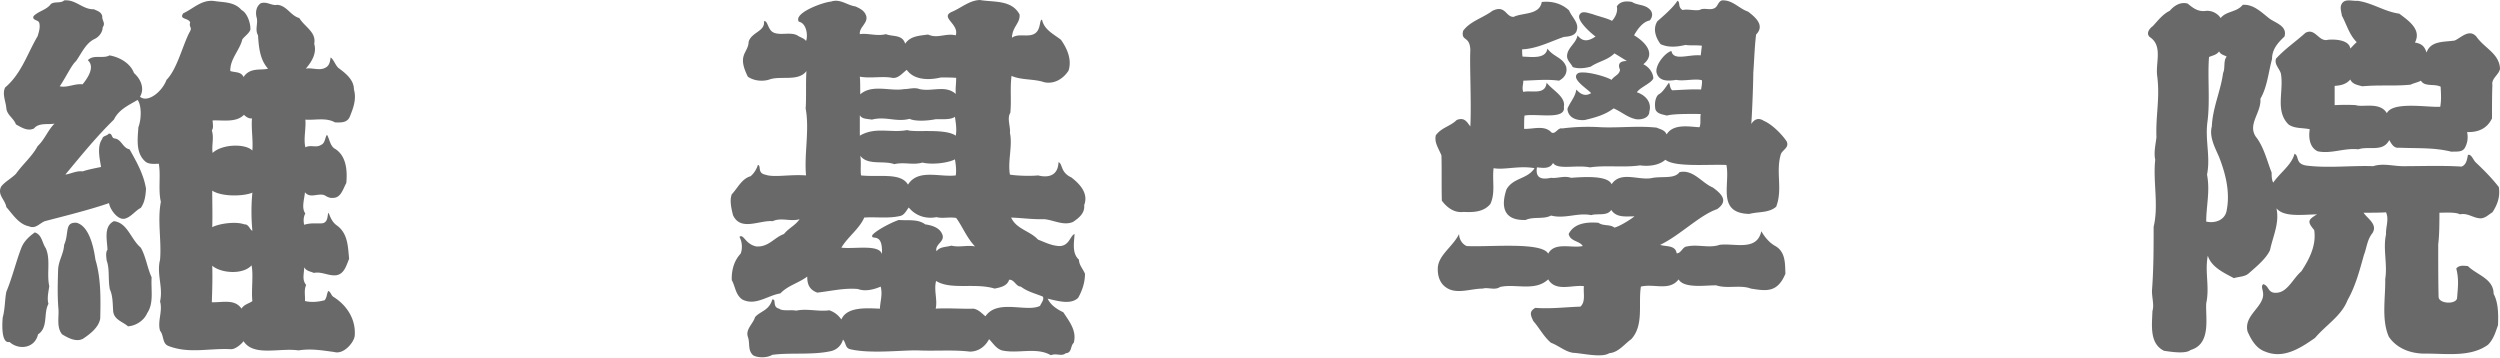 <svg xmlns="http://www.w3.org/2000/svg" width="872" height="125" viewBox="0 0 872 125">
	<path fill="#696969" d="M116.589 122.78c-4.2-.561-8.12-1.26-12.46-.561-6.58-.979-15.68 2.24-19.18-3.22-.84 1.12-2.8 2.8-4.34 2.8-7.7-.42-14.56 1.681-21.84-1.119-2.24-.841-1.54-3.641-2.94-5.32-.98-3.36.98-6.72 0-10.22 1.12-5.04-1.26-9.521 0-14.561.56-6.58-.98-13.72.28-20.16-.98-4.199 0-8.96-.7-13.3-1.4 0-3.36.28-4.62-.699-3.5-2.94-2.8-7.841-2.52-12.04 1.12-2.94 1.12-7.7-.28-9.521-3.08 1.82-6.58 3.36-8.26 6.86-6.16 6.02-11.48 12.6-16.94 19.18 1.96-.28 3.92-1.4 6.02-1.12 2.1-.7 4.48-1.12 6.44-1.54-.42-2.66-1.54-7.14.42-9.8.14-1.12 1.68-.979 2.24-1.82 1.4-.14.84 1.54 2.1 1.681 2.38.279 2.8 3.359 5.18 3.779 2.52 4.48 4.9 8.681 5.74 13.721-.14 2.38-.42 4.76-1.82 6.72-1.82.84-3.5 3.359-5.74 3.78-2.52.42-5.18-3.641-5.32-5.46-6.44 2.239-15.4 4.479-22.4 6.3-1.82.7-3.22 2.8-5.46 1.819-3.64-.699-5.74-4.199-7.98-6.72-.42-2.66-3.22-4.2-1.82-7.14 1.26-1.68 3.5-2.8 5.18-4.48 2.38-3.359 5.6-6.02 7.56-9.659 2.52-2.381 3.5-5.46 5.88-7.841-2.1.42-5.46-.42-7.14 1.681-2.24 1.12-4.48-.42-6.3-1.4-.84-2.24-3.08-3.22-3.36-5.6-.14-2.24-1.54-5.04-.42-7.28 5.74-4.9 7.7-11.76 11.34-17.92.42-1.4.98-3.08.56-4.62-.28-1.12-2.66-.84-1.96-2.38 1.82-1.82 4.48-2.1 6.02-4.2 1.26-.979 3.5-.14 4.62-1.26 4.06-.42 6.44 3.22 10.36 3.08 1.12.56 2.52.84 2.94 2.38-.14 1.68 1.26 2.38.14 3.92 0 1.68-1.26 3.36-2.8 4.061-3.22 1.54-4.62 5.18-6.58 7.84-1.4 1.12-3.64 5.88-5.6 8.68 2.8.56 5.04-.98 7.98-.7 1.96-2.38 4.34-6.16 1.82-8.399 1.96-2.101 5.32-.42 7.56-1.681 3.36.561 7.28 2.66 8.54 6.16 2.1 1.82 3.92 5.18 2.1 8.26 2.66 2.24 7.7-1.68 9.24-5.88 3.64-3.64 5.6-11.899 7.98-16.52 1.26-1.96-.28-1.68.28-3.5-.56-1.68-4.06-.98-2.38-3.22 3.64-1.681 6.58-5.04 11.2-4.2 3.08.42 6.72.28 9.1 3.08 1.96.979 3.22 4.62 3.08 6.859-.42 1.261-2.1 2.38-2.8 3.36-.98 3.92-4.34 6.86-4.2 11.06 1.68.561 3.78.141 4.62 2.101 2.24-3.5 6.16-2.24 8.54-2.94-2.94-3.22-3.22-7.7-3.5-11.62-1.12-1.96 0-3.92-.42-6.02-.56-1.82-.28-4.061 1.4-5.18 2.24-.7 3.78.979 5.74.56 3.36.28 4.62 3.78 7.7 4.62 1.82 3.08 6.02 4.899 5.18 8.96.98 3.22-.84 6.3-2.94 8.68 1.96-.42 4.48.7 6.44-.14 1.82-.7 1.96-2.101 2.24-3.78 1.12.84 1.54 2.521 2.66 3.64 2.66 1.96 5.46 4.2 5.46 7.561.98 3.359-.28 6.58-1.4 9.38-.98 2.38-3.22 2.1-5.18 2.1-3.22-1.819-7-.699-10.36-.979.28 3.22-.7 6.58 0 9.66 1.82-.98 3.78.279 5.46-.841 1.54-.56 1.4-2.939 2.1-3.5.84 1.4.98 3.36 2.38 4.62 4.34 2.38 4.76 7.7 4.34 12.181-1.12 1.96-1.82 5.18-4.62 5.18-1.26.14-2.1-.42-3.08-.98-2.38-.699-4.9 1.261-6.72-.979-.28 2.8-1.26 5.46.14 7.42-.7 1.12-.7 2.66-.42 3.92 2.66-.84 4.76-.28 6.58-.56 1.96-.561 1.4-3.08 1.96-3.641.56 1.54 1.26 3.36 2.94 4.48 3.78 2.8 3.78 7.279 4.2 11.62-.98 2.239-1.68 5.46-4.76 5.739-2.66.141-4.9-1.399-7.56-.84-1.12-.56-2.52-.56-3.36-1.96 0 2.24-.84 4.34.7 6.16-.84 1.82-.28 3.64-.42 5.6 2.38.561 4.76.28 6.86-.279.84-.98.7-2.24 1.26-3.221.84.28.98 1.4 1.68 1.96 4.76 2.94 7.98 7.84 7.56 13.58-.14 2.238-3.78 6.718-7.14 5.738zm-99.68-16.8c-1.82 3.22 0 8.26-3.64 10.64-1.12 4.9-6.72 5.6-9.94 2.66-3.08.7-2.52-7-2.38-8.54.84-3.08.7-6.16 1.26-8.96 2.1-5.04 3.36-10.5 5.32-15.54.98-2.24 2.66-3.78 4.62-5.18 2.52.84 2.52 3.64 3.78 5.46 1.82 3.92.28 8.96 1.26 13.3-.28 1.96-.84 4.34-.28 6.16zm12.04 12.18c-2.38 1.26-5.18-.28-7.28-1.54-1.96-2.38-1.12-5.74-1.26-8.54-.42-4.76-.28-9.24-.14-14 .14-3.22 1.96-5.6 2.1-8.68 1.82-4.06 0-7.98 4.34-7.7 4.2 1.12 5.88 7.84 6.58 12.88 1.96 6.44 1.82 13.72 1.68 20.44-.42 3.08-3.5 5.46-6.02 7.14zm22.4-8.96c-1.12 2.66-4.06 4.48-6.72 4.62-1.82-1.68-5.04-2.24-5.18-5.6-.14-2.521-.14-5.181-1.12-7.28-.7-3.36 0-7-1.12-10.08-.14-1.26-.42-2.8.28-3.78-.14-3.5-1.4-8.12 2.24-9.939 4.76.56 5.88 6.3 9.38 9.239 1.82 3.221 2.24 7 3.78 10.36-.28 4.34.84 8.96-1.54 12.46zm36.54-67.899c-1.12.14-2.1-.561-2.8-1.261-2.66 2.801-7.42 1.82-10.92 1.961 0 1.119.42 2.52-.28 3.5.84 2.659-.14 5.18.28 7.84 3.22-3.08 11.34-3.36 13.86-.841.28-3.92-.42-7.279-.14-11.199zm-.14 51.239c-2.94 3.36-10.64 2.8-13.72.141.14 4.479 0 8.54-.14 12.739 3.64.141 7.98-1.26 10.36 2.24.84-1.54 3.08-1.96 3.78-2.66-.42-3.92.42-8.96-.28-12.46zm.28-25.34c-2.94 1.26-10.5 1.54-14-.7 0 4.341.14 8.4 0 12.74 2.38-1.26 8.26-2.1 11.2-.979 1.54-.141 1.96 1.96 2.8 2.239-.42-4.48-.42-9.1 0-13.3zm288.04 36.68c-2.52 2.38-6.58 1.261-10.64.28.979 2.24 3.359 3.78 5.46 4.76 2.1 3.221 4.76 6.44 3.64 10.641-1.26 1.12-.56 3.5-2.8 3.64-1.54 1.26-3.22-.14-5.18.7-5.04-2.94-11.48-.42-17.08-1.681-2.101-.699-3.08-2.52-4.48-3.92-1.4 2.66-3.78 4.341-6.72 4.341-5.74-.7-12.18-.141-18.06-.421-5.32-.14-16.66 1.261-23.66-.42-1.82-.42-1.4-2.239-2.52-3.359a5.595 5.595 0 01-4.341 4.06c-6.44 1.4-13.86.42-20.3 1.26-2.1 1.261-5.46.98-6.72.141-1.96-1.82-.98-4.2-1.82-6.44-.84-2.66 1.82-4.479 2.52-6.859 1.82-2.101 4.899-2.24 6.02-6.16 1.54-.141-.14 2.66 2.38 3.22 1.12.98 4.34.28 5.88.7 3.78-.84 7.98.42 11.62-.14 1.96.699 3.22 1.819 4.2 3.22 1.96-4.62 9.1-3.92 13.44-3.78.14-2.8.979-4.899.279-7.7-2.24.98-5.32 1.82-7.98.84-4.76-.42-9.24.7-14.14 1.261-3.08-1.12-3.5-3.36-3.5-5.601-2.94 2.24-6.72 3.08-9.38 5.88-4.48.7-8.68 4.48-13.3 2.101-2.38-1.68-2.38-4.48-3.64-6.72-.14-3.221.7-6.721 3.08-9.24.7-1.68.56-4.2-.42-5.88 1.54-1.12 1.96 2.52 5.88 3.359 4.34.28 6.16-3.08 9.66-4.34 1.68-2.1 3.92-2.939 5.46-5.18-2.94.979-6.44-.7-9.38.7-4.62-.42-11.2 3.64-13.86-2.101-.56-2.239-1.26-5.18-.42-7.279 2.1-2.24 3.5-5.46 6.58-6.301a8.583 8.583 0 002.52-3.92c1.262.141-.28 2.801 2.522 3.36 3.08 1.12 8.399-.14 14.279.28-.7-7.561 1.26-15.82-.14-23.38.28-3.08 0-9.101.28-13.021-2.8 3.78-8.96 1.54-12.88 2.94-2.521.84-5.6.42-7.56-.98-3.92-7.84.14-8.119.28-12.18.98-3.36 5.88-3.64 5.32-7.14 1.399-.42 1.26 2.939 3.359 3.92 2.38 1.12 5.88-.28 8.26.979.98.7 2.38.98 3.08 1.96.7-1.68.28-6.159-2.52-6.72-1.96-3.08 8.68-6.859 11.2-7 3.22-1.12 5.6 1.26 8.54 1.68 1.26.561 2.8 1.261 3.5 2.66 1.54 2.94-2.24 4.34-1.96 7 2.939-.42 6.02.84 9.1 0 2.24.98 5.74 0 6.72 3.36 1.82-2.8 5.18-2.8 7.98-3.22 3.359 1.54 6.02-.561 9.66.279 1.26-3.92-5.46-6.159-1.54-8.12 3.22-1.26 6.159-4.06 9.939-4.199 4.9.84 11.06-.141 13.86 5.04.279 3.08-2.521 4.199-2.66 8.12 2.1-1.54 5.04-.28 7.28-1.12 3.079-1.12 2.1-5.181 3.22-5.181.7 3.5 4.06 5.04 6.58 7 2.1 2.94 3.92 6.86 2.66 10.78-1.82 2.8-4.9 4.76-8.4 4.06-3.64-1.26-8.12-.699-11.48-2.239-.56 4.479 0 8.54-.42 12.88-1.26 1.96.14 4.899-.14 7 .98 4.479-.84 9.939 0 14.56 2.52.42 7.28.56 9.8.28 3.92.979 7-.141 7.14-4.62 1.54.56.56 3.5 4.48 5.32 3.08 2.38 6.02 5.6 4.48 9.659.279 2.801-1.82 4.48-3.921 5.88-3.36 1.4-6.72-.699-10.08-.979-3.78.14-7.56-.42-11.48-.561 1.82 4.061 6.58 4.62 9.38 7.7 1.96.7 4.48 2.101 7.42 2.24 3.5 0 3.78-3.64 5.32-4.2-.14 2.94-.98 6.72 1.54 8.96 0 1.82 1.4 3.22 2.1 4.9.004 3.081-.975 5.881-2.376 8.401zm-42.56-27.86c-2.52-.42-4.62.28-6.86-.28-3.64.7-7.278-.42-9.66-3.359-.84.979-1.398 2.52-2.938 2.939-4.34.98-8.26.28-12.6.56-1.681 3.921-5.74 6.721-7.98 10.5 4.62.561 13.16-1.26 14.14 2.24.42-8.12-3.92-4.479-3.36-6.58.98-1.399 6.02-4.199 9.24-5.319 3.22.279 6.58-.42 9.24 1.54 1.96.279 4.9.979 5.88 3.359 1.26 2.66-2.66 3.5-1.96 6.021 1.26-1.681 3.36-1.4 5.18-1.96 2.8.699 5.6-.28 8.26.279-2.942-3.08-4.482-7.14-6.581-9.94zm-5.32-49c-4.06.98-9.38.98-11.9-2.66-1.54 1.12-2.94 3.08-5.04 2.8-3.5-.699-7.56.28-11.34-.42.14 1.12.14 4.061.14 6.16 4.2-3.64 10.36-.979 15.26-1.819 1.82 0 3.642-.7 5.46 0 4.34.979 8.96-1.54 12.602 1.68-.141-2.38.14-3.22.14-5.601-1.261-.14-3.641-.14-5.322-.14zm4.9 13.72c-1.4.98-3.5.84-6.72.84-3.5.7-7.56.7-9.1-.14-4.62 1.26-8.26-.979-13.16.28-1.4-.28-3.5-.141-4.2-1.54v7.14c5.46-3.22 10.92-.84 16.52-1.96 2.522.98 13.16-.7 16.94 1.96.42-2.24 0-4.479-.28-6.58zm0 14.84c-2.38 1.261-7.98 1.96-11.34 1.12-3.22.98-6.44-.279-9.8.561-3.78-1.4-9.24.56-11.9-2.94.42 2.101 0 4.9.28 6.86 6.3.7 13.86-1.12 16.38 3.22 3.5-5.6 11.06-2.52 16.66-3.22.28-1.821 0-3.92-.28-5.601zm22.96 44.38c-1.68 0-2.24-2.52-4.06-2.38-.7 2.24-3.08 2.66-5.04 3.08-6.86-2.1-15.26.561-20.44-2.66-.84 3.221.56 6.58-.14 9.66 4.06-.28 9.52.14 13.16 0 1.82.28 2.94 1.68 4.2 2.66 4.2-6.16 14.42-1.26 19.04-3.64.42-.98 1.54-2.24.98-3.221-2.66-1.119-5.32-1.679-7.7-3.499zM621.21 53.62c-1.961 6.301.699 12.32-1.681 18.48-2.52 2.24-6.3 1.68-9.38 2.52-11.48-.279-6.58-10.359-7.98-17.08-6.58-.279-18.06.841-21.28-1.819-2.24 1.96-5.74 2.38-8.82 1.96-5.738.84-11.898-.141-17.5.7-4.76-.98-11.198.979-12.88-1.54-1.12 2.239-3.778 1.68-5.6 1.54-.7 4.199 2.24 4.199 4.9 3.64 2.38.28 4.48-.84 7 0 3.92-.28 12.74-.98 14.14 2.24 3.08-4.62 9.1-1.4 13.72-2.101 3.64-.84 8.12.42 9.94-2.1 4.76-1.12 7.84 3.78 11.62 5.32 3.92 2.8 5.04 5.039 1.54 7.56-6.16 2.1-12.88 9.1-19.88 12.46 1.96.7 5.32 0 5.74 2.939 1.54.141 2.1-2.38 3.64-2.38 3.64-.84 7.84.7 11.34-.56 5.18-.7 13.02 2.38 14.56-4.76 1.12 1.96 2.8 4.06 4.9 5.18 3.64 2.1 3.36 6.3 3.5 9.66-2.8 6.72-6.72 6.02-12.04 5.18-3.64-1.399-8.26.14-12.04-1.12-3.08-.14-11.34 1.26-13.16-2.1-3.22 4.2-8.54 1.399-13.16 2.52-.978 6.021 1.12 13.44-3.36 18.34-2.52 1.82-4.478 4.62-7.698 4.9-2.66 1.68-9.38 0-12.601-.14-2.8-.42-5.04-2.521-7.7-3.5-2.52-2.101-4.06-5.181-6.16-7.561-.98-2.1-1.54-3.359.7-4.62 5.32.42 10.64-.279 15.68-.42 1.96-1.68.98-4.76 1.26-7.14-4.06-.56-9.8 2.1-12.46-2.38-4.62 4.34-11.478 1.399-16.8 2.66-1.82 1.26-4.2 0-6.02.56-4.34 0-9.38 2.24-13.02-.56-2.1-1.54-2.8-4.2-2.66-6.721.28-4.479 5.18-7.279 7.42-11.76 0 1.681.98 3.5 2.66 4.2 7.84.42 26.18-1.54 28.42 2.66 2.24-4.2 8.12-1.82 12.04-2.66-.98-1.82-4.34-1.54-4.9-4.2 1.96-3.92 6.58-4.2 10.36-3.92 1.82 1.26 3.92.42 5.6 1.68 1.82-.42 5.6-2.8 7-3.92-2.94 0-6.3.561-8.12-2.239-1.4 2.239-4.76 1.12-7 1.819-4.62-.979-9.1 1.4-14 .141-2.52 1.399-6.16.279-8.82 1.54-7.84.279-8.68-4.761-6.72-10.641 2.38-4.199 7.28-3.5 9.8-7.42-5.32-.979-10.64.7-14.28 0-.56 4.2.7 8.54-1.12 12.46-2.38 2.94-6.158 2.94-9.38 2.8-3.358.421-5.88-1.68-7.56-3.92-.14-5.46 0-12.04-.14-15.819-1.12-2.66-2.52-4.48-1.96-7 2.1-2.8 5.04-3.08 7.28-5.32 2.8-1.12 3.64.84 4.76 2.24.42-8.12-.28-21.14 0-26.6-.14-5.181-3.36-2.94-2.52-6.721 2.38-3.359 6.859-4.479 10.22-7 4.62-2.239 4.62 2.24 7.42 2.101 3.22-1.54 8.96-.561 9.8-5.18 3.5-.421 7 .56 9.52 2.939 1.12 2.66 3.78 4.48 2.52 7.42-.7 1.4-2.52 1.68-4.34 1.82-4.9 1.68-9.24 4.06-14.56 4.34 0 .42 0 1.68.14 2.52 3.5.141 8.12.841 8.68-2.8 2.102 2.94 5.46 3.08 6.58 6.44.42 2.239-.7 3.779-2.52 4.76-4.2-.56-7.98-.14-12.46 0 0 1.26-.56 2.66 0 3.92 2.8-.7 7.7 1.26 8.12-3.22 2.1 2.66 6.72 4.899 6.02 8.399.84 4.761-9.52 2.24-13.72 3.08-.14.84-.14 3.08-.14 4.62 3.22.14 7.14-1.4 9.52 1.26 1.4.84 2.24-1.819 3.78-1.399a71.47 71.47 0 0113.44-.42c6.44.279 12.88-.561 19.46.14 1.26.56 2.94.84 3.5 2.38 2.38-3.92 8.12-2.66 11.48-2.52.56-1.4.14-3.08.42-4.62-2.801 0-9.521-.141-11.761.56-1.54-.42-3.5-.56-4.06-2.24-.28-1.819-.14-3.779.98-5.039 1.68-.841 2.659-2.801 3.779-4.2.42.84.28 1.96 1.12 2.66 3.36-.141 6.44-.42 10.08-.28.14-1.12.42-2.101.28-3.22-2.24-.7-6.44.42-8.96-.141-2.521.42-6.021.7-6.86-2.52-.56-2.521 2.8-6.86 5.18-7.561.7 3.641 6.02 1.12 10.22 1.54.14-.979.28-2.52.42-3.359-1.96-.28-3.92 0-5.74-.28-2.94.7-6.02.979-8.68-.28-1.68-2.239-2.8-5.319-1.12-7.979 1.4-1.26 5.32-4.48 7-7.141 1.12.421 0 2.24 1.82 3.221 1.82-.42 3.78.279 5.88 0 1.68-.98 3.64.279 5.32-.7 1.26-.7 1.26-2.94 3.22-2.66 3.22.14 5.46 2.94 8.4 3.92 2.38 1.82 6.02 4.76 2.8 7.98-.56 4.479-.7 10.079-.98 13.3 0 2.38-.28 11.899-.7 17.92 1.12-1.82 2.66-2.24 4.34-1.12 2.38.979 5.74 3.92 7.98 7.14.98 2.103-1.118 2.802-1.958 4.342zM570.949 32.2c2.66.841 5.32 3.221 4.34 6.721 0 2.1-2.52 2.939-4.62 2.659-2.94-.56-5.18-2.659-7.84-3.779-2.94 2.239-6.44 3.22-10.08 4.06-3.36.28-5.88-1.12-6.02-3.92.84-2.24 2.8-4.2 3.08-6.72 1.54 1.68 3.08 2.52 5.18 1.26-1.54-1.68-7.42-5.18-4.48-7 2.1-.84 9.24.98 11.62 2.38.84-1.399 2.66-1.68 2.94-3.5-.98-2.24.14-3.08 2.38-3.08-1.12-.699-3.36-2.1-4.34-2.659-2.38 2.38-5.6 2.8-8.26 4.619-1.96.561-4.48.841-6.3.141-.56-1.261-1.96-2.24-1.96-3.78 0-2.94 3.22-4.479 3.64-7.28 1.82 2.38 3.78 2.101 6.3.42-1.4-.979-6.72-5.6-5.6-7.56.84-1.68 3.08-.56 4.48-.28 2.239.84 5.04 1.4 6.859 2.38 1.12-1.26 2.1-3.08 1.68-5.04 1.12-1.819 3.36-1.96 5.32-1.539 1.68 1.119 3.92.84 5.6 2.1 1.82 1.26 1.68 3.08.56 4.34-2.38.42-4.34 3.08-5.46 5.18 3.78 2.24 7.84 6.44 3.22 10.08 1.96.98 3.36 2.8 3.5 4.9-.558 1.677-4.758 3.217-5.74 4.897zm298.4 41.86c-1.4.84-2.521 2.1-4.2 2.1-2.66-.14-4.34-1.96-7.14-1.399-1.4-.841-5.46-.561-7.141-.561 0 3.22 0 7.7-.42 11.061 0 4.619 0 13.859.14 18.34.14 2.38 6.02 2.659 6.44.42.28-3.92.7-6.44-.28-10.36.98-1.26 2.66-.979 4.06-.84 3.08 3.08 8.96 4.34 8.96 9.66 1.68 3.08 1.68 7.279 1.54 10.92-.84 2.38-1.54 4.899-3.5 6.859-6.02 4.341-14.28 3.08-21.42 3.08-5.04.141-10.22-1.54-13.16-5.88-2.66-6.02-1.12-13.72-1.26-20.16.84-5.039-.84-10.499.28-15.539-.14-2.66 1.12-5.181 0-7.7-1.96.14-5.88.14-7.84.14 1.4 2.101 5.04 4.061 3.08 7.141-1.82 2.239-1.96 5.039-2.94 7.56-1.54 5.46-2.94 10.92-5.74 15.82-2.1 5.46-7.56 8.68-11.34 13.159-5.04 3.5-10.92 7.42-17.36 4.761-3.22-1.12-4.898-4.2-6.158-7-1.261-5.181 4.34-7.841 5.319-11.9.56-2.24-.98-3.64.14-4.62 2.24.561 1.4 3.5 5.18 2.94 3.5-.561 5.32-5.04 8.12-7.42 2.66-4.061 5.32-8.96 4.48-14.42-2.66-3.08-1.96-3.641.98-5.46-5.46.14-11.62.979-14.14-2.101 1.119 5.181-1.261 9.8-2.24 14.561-1.4 3.08-4.9 5.88-7.42 8.119-1.4 1.261-3.5 1.12-5.181 1.681-3.36-1.82-7.84-3.78-9.1-7.84-1.12 5.739.7 10.779-.56 16.659-.28 5.04 1.819 14.141-5.46 16.24-1.681 1.4-6.44.7-9.24.28-5.18-2.521-4.2-8.96-4.061-13.86.7-2.24-.28-4.899-.14-7.42.56-7.28.56-14.7.56-21.979 1.82-7.561-.28-15.82.56-23.38-.56-2.521.14-5.32.42-7.84-.28-7.841 1.26-13.44.28-21.28-.7-4.62 2.1-10.64-2.66-13.72-1.4-1.4.14-3.08 1.12-3.78 1.82-1.96 3.5-4.2 5.88-5.32 1.68-1.96 3.92-3.22 6.3-2.52 1.96 1.68 3.78 2.939 6.44 2.52 2.1-.14 4.06.98 5.04 2.521 1.96-2.521 5.6-1.96 7.7-4.62 3.64-.28 6.44 2.52 9.1 4.62 2.1 1.68 6.58 2.66 5.46 6.439-2.38 2.24-4.34 4.48-4.34 7.841-1.26 4.619-1.68 9.8-4.06 13.859.42 5.04-5.04 9.24-1.12 13.86 2.52 3.64 3.5 7.979 5.04 11.899 0 1.12 0 2.521.56 3.5 2.38-3.5 6.44-6.16 7.42-10.08 1.82.841 0 3.78 4.76 4.2 7.42.84 15.54-.14 22.68.14 3.5-1.119 6.86 0 10.5 0 6.86 0 13.3-.279 20.3.141 1.68-.561 1.96-2.521 2.24-4.061 1.26-.42 1.82 1.82 2.8 2.66 2.94 2.8 5.46 5.32 7.98 8.54.562 3.359-.558 6.299-2.238 8.819zm-95.34-19.32c-1.398-3.22-3.5-7-2.52-10.64.28-6.58 3.08-12.32 3.92-18.62.84-1.82 0-4.2 1.26-5.74-.98-.56-2.1-.699-2.66-1.819-.84 1.26-2.24 1.399-3.5 1.96-.56 7.14.42 15.26-.56 22.68-.84 6.44 1.12 12.18-.14 18.34 1.12 5.74-.28 10.92-.28 16.38 2.94.7 6.58-.42 7.14-3.92 1.26-6.44-.42-12.881-2.66-18.621zm95.34-25.06c-.14 2.8-.14 8.54-.14 11.62-1.681 3.5-4.761 4.899-8.681 4.76.42 1.96.14 3.92-.84 5.6-.98 1.54-2.94 1.12-4.62 1.261-6.16-1.54-12.04-1.12-18.34-1.4-1.82.28-2.66-1.54-3.36-2.66-2.24 4.34-7.14 1.96-10.78 3.22-4.9-.56-9.38 1.681-14.14.7-3.08-1.399-3.22-5.319-2.8-7.7-2.38-.56-5.32-.14-7.42-1.68-4.76-4.76-1.54-11.62-2.66-17.78-.56-1.819-2.38-3.22-1.68-5.18 3.22-3.5 7-6.02 10.22-8.96 3.5-1.96 4.62 3.36 7.98 2.38 3.78-.279 7.42.561 7.7 3.08.84-.84 1.26-1.399 2.239-2.24-2.66-2.659-3.5-6.159-5.18-9.239-.14-1.261-.84-2.94 0-4.2 1.12-1.82 3.5-.84 5.46-.98 5.18.7 9.38 3.78 14.56 4.48 3.36 2.52 7.84 5.6 5.46 10.08 2.8.42 3.5 1.819 4.06 3.5 1.4-4.2 6.16-3.641 9.8-4.2 2.24-.979 5.04-4.2 7.56-1.4 2.802 4.061 7.98 5.881 8.262 11.2-.28 2.099-3.08 3.359-2.66 5.738zm-24.92-1.54c-.98.56-2.52.84-3.64 1.4-5.74.56-10.64 0-16.8.56-1.54-.42-3.5-.7-4.2-2.38-1.4 1.68-3.36 2.1-5.46 2.24v6.72c2.38-.14 5.74-.14 7.42 0 2.38.84 8.4-1.26 10.78 2.8 2.1-4.2 14.28-1.96 18.62-2.24.42-2.1.28-4.76.14-7-2.1-1.12-5.6.141-6.86-2.1z"/>
</svg>
